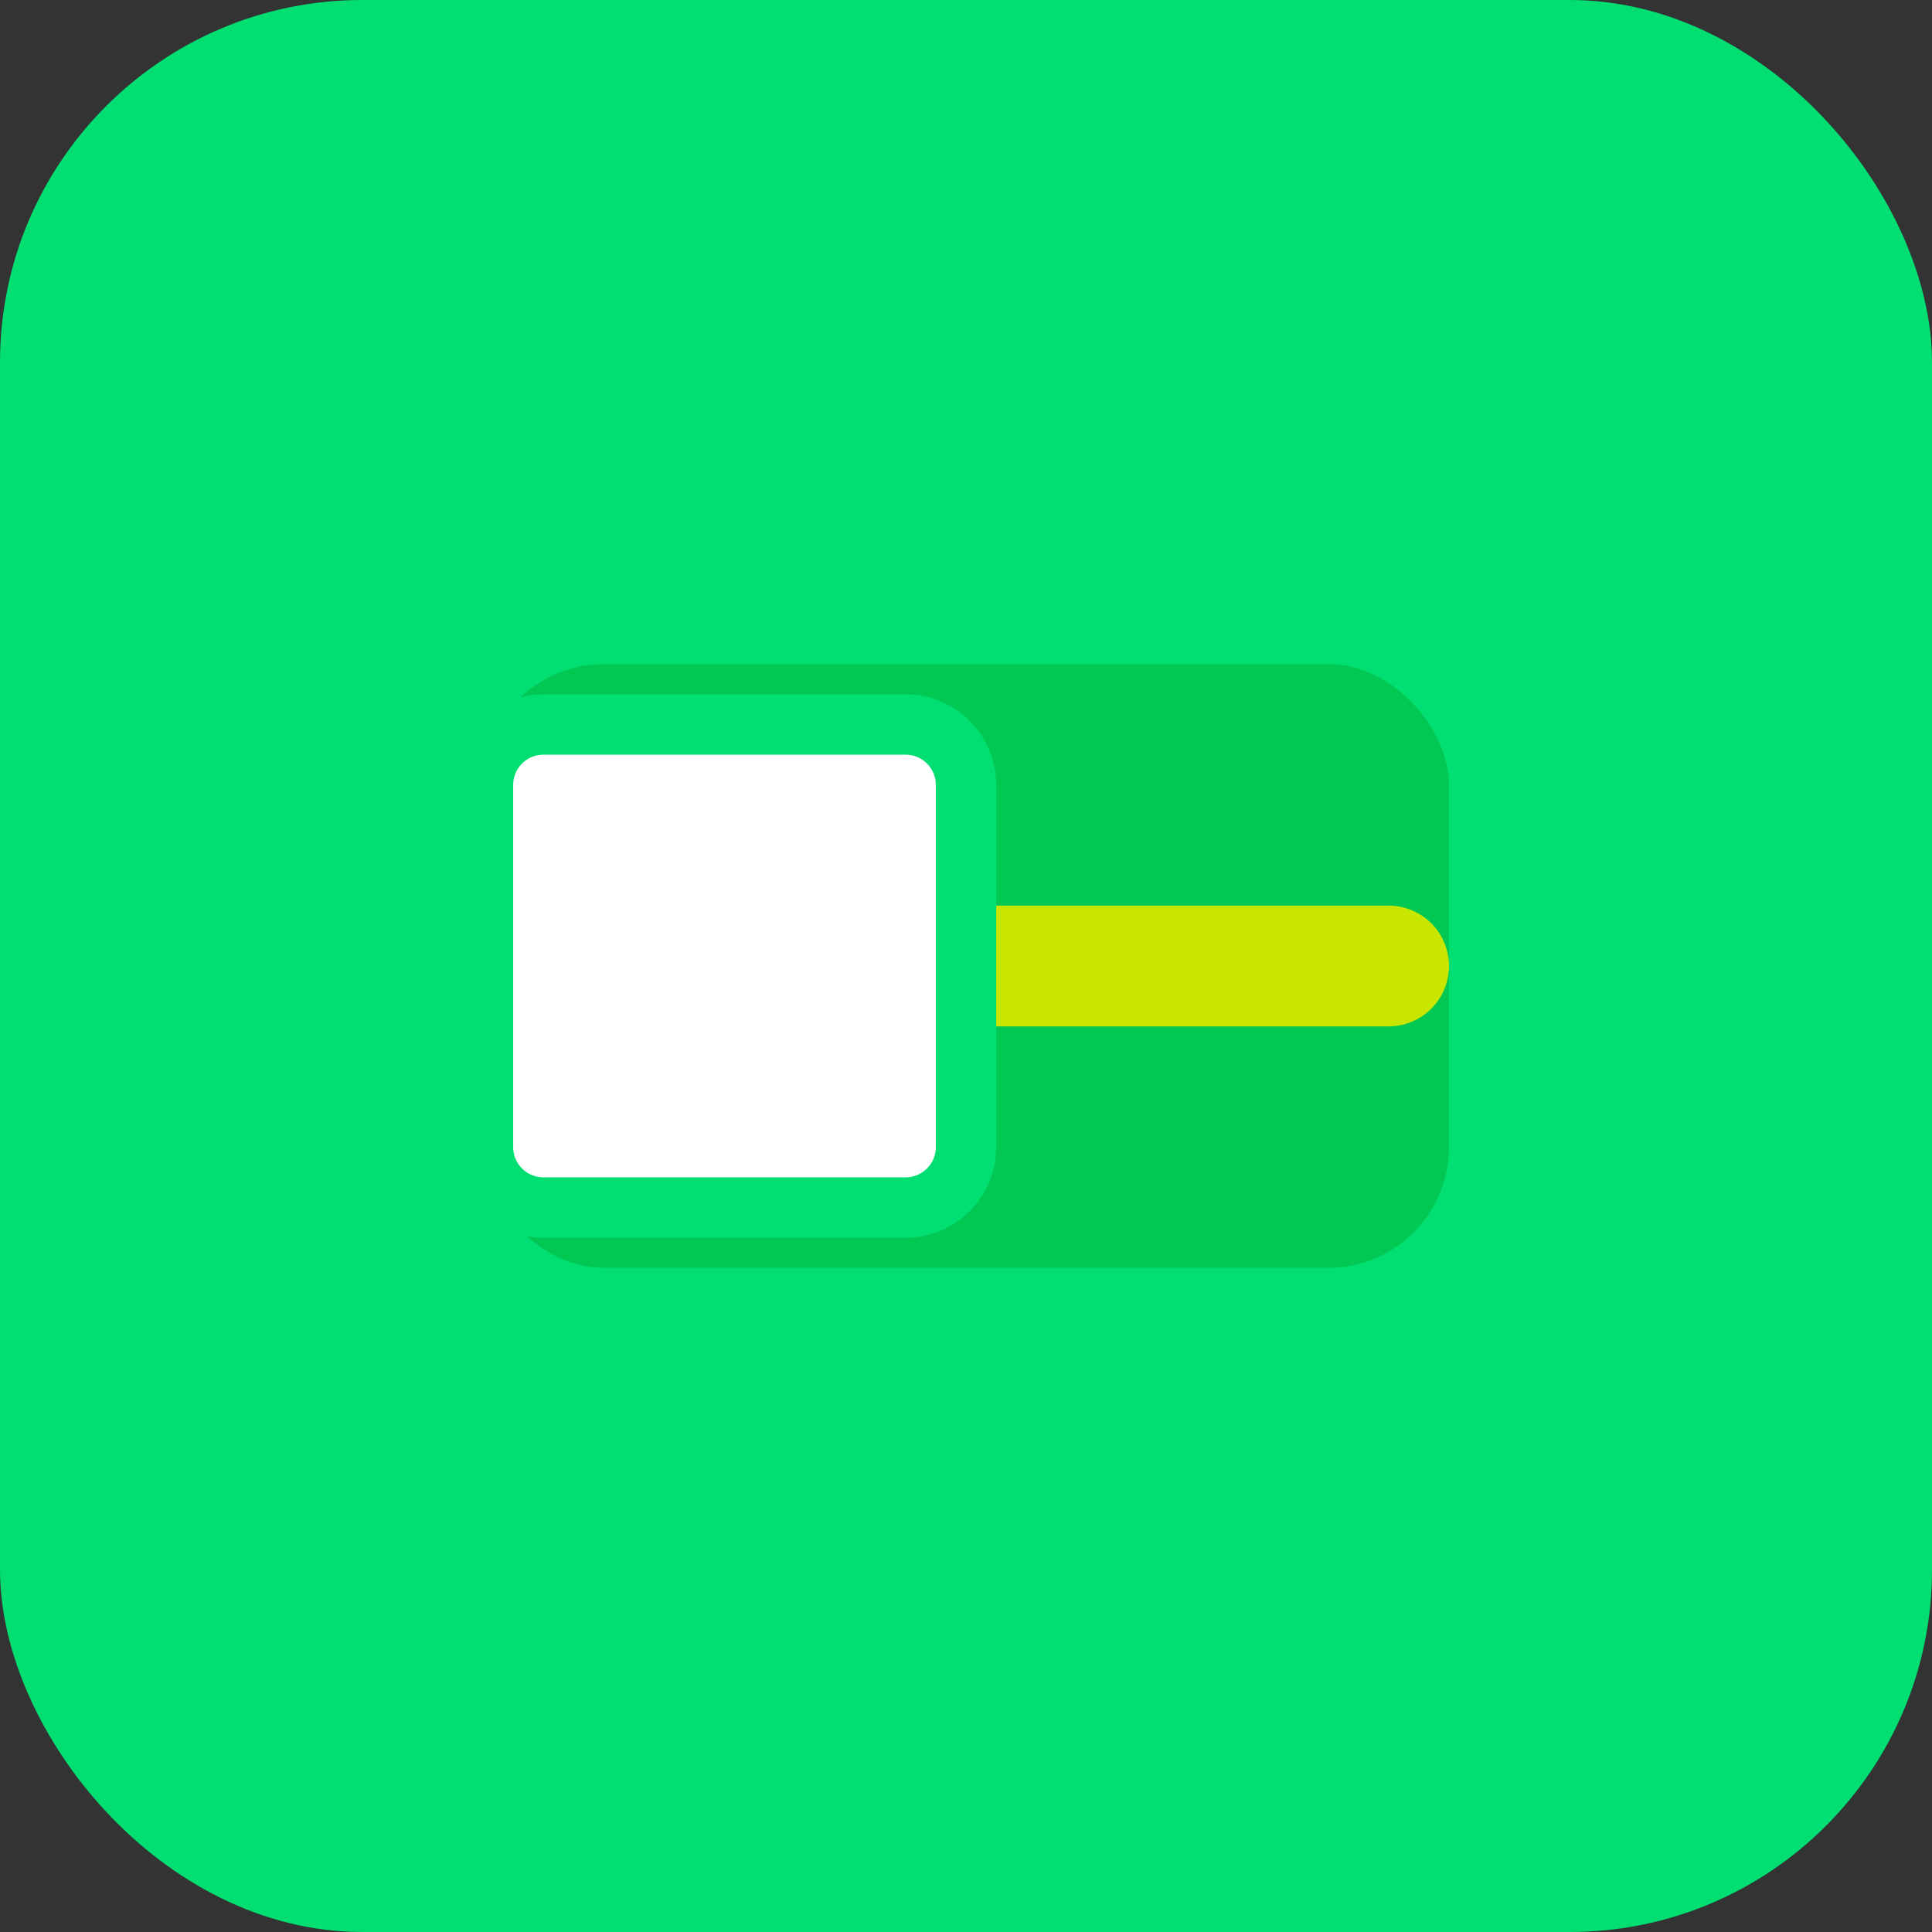 <svg width="32" height="32" viewBox="0 0 32 32" fill="none" xmlns="http://www.w3.org/2000/svg">
  <rect x="0" y="0" width="32" height="32" fill="#333333" stroke="none"/>
  <!-- Background Shape -->
  <rect width="32" height="32" rx="6" fill="#01DF73"/>
  
  <!-- Embus 'e' Letter -->
  <rect x="8" y="11" width="16" height="10" rx="2" fill="#00C853"/>
  <line x1="9" y1="16" x2="23" y2="16" stroke="#C9E600" stroke-width="2" stroke-linecap="round"/>
  
  <!-- Stylized 'e' -->
  <path d="M9 20L15 20C15.552 20 16 19.552 16 19V13C16 12.448 15.552 12 15 12L9 12C8.448 12 8 12.448 8 13V19C8 19.552 8.448 20 9 20Z" fill="white" stroke="#01DF73" stroke-width="1"/>
</svg>

